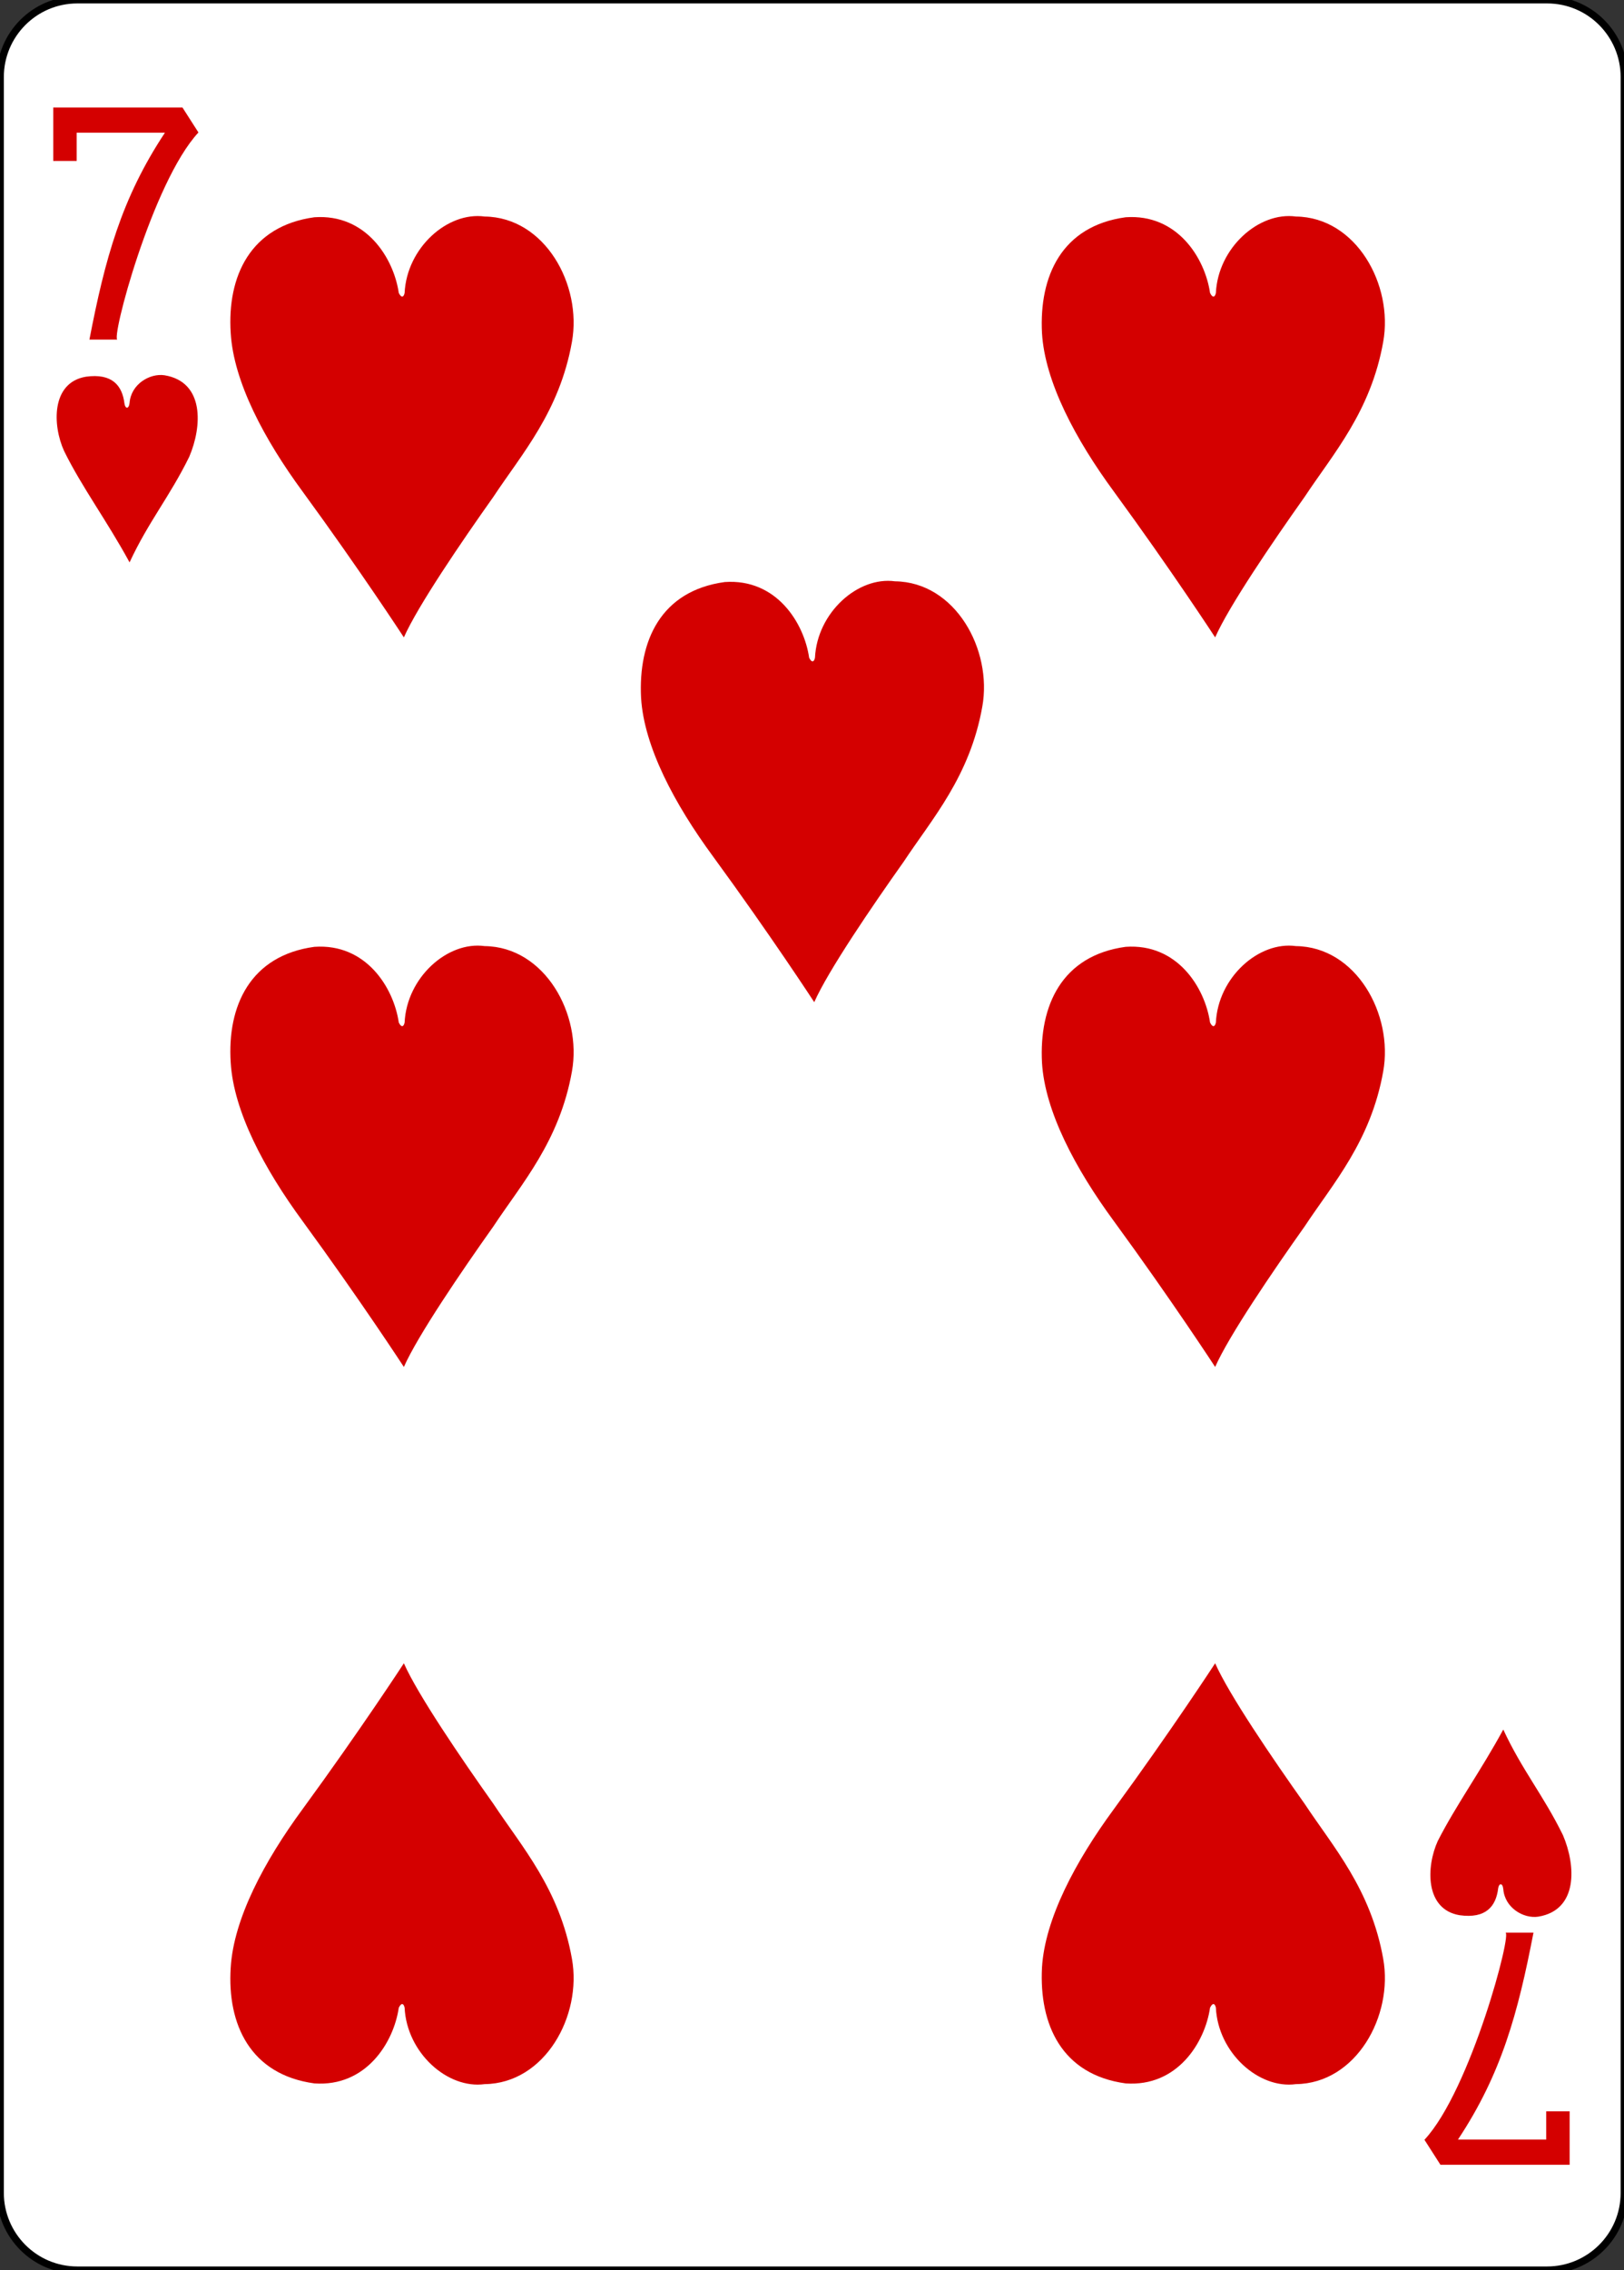 <?xml version="1.0" encoding="utf-8"?>
<!-- Generator: Adobe Illustrator 21.0.1, SVG Export Plug-In . SVG Version: 6.00 Build 0)  -->
<svg version="1.1" baseProfile="tiny"
	 id="svg4423" inkscape:version="0.48.1 r9760" sodipodi:docname="7H.svg" xmlns:cc="http://creativecommons.org/ns#" xmlns:dc="http://purl.org/dc/elements/1.1/" xmlns:inkscape="http://www.inkscape.org/namespaces/inkscape" xmlns:rdf="http://www.w3.org/1999/02/22-rdf-syntax-ns#" xmlns:sodipodi="http://sodipodi.sourceforge.net/DTD/sodipodi-0.dtd" xmlns:svg="http://www.w3.org/2000/svg"
	 xmlns="http://www.w3.org/2000/svg" xmlns:xlink="http://www.w3.org/1999/xlink" x="0px" y="0px" viewBox="0 0 223.2 311.8"
	 overflow="scroll" xml:space="preserve">
<rect x="0" y="0" width="223.2" height="311.8" fill="#333333" stroke="none"/>
<sodipodi:namedview  bordercolor="#666666" borderopacity="1.0" id="base" inkscape:current-layer="layer1" inkscape:cx="133.5404" inkscape:cy="490.34926" inkscape:document-units="px" inkscape:pageopacity="0.0" inkscape:pageshadow="2" inkscape:snap-bbox="true" inkscape:snap-global="true" inkscape:snap-page="true" inkscape:window-height="925" inkscape:window-maximized="0" inkscape:window-width="735" inkscape:window-x="29" inkscape:window-y="29" inkscape:zoom="0.69999999" pagecolor="#ffffff" showgrid="false">
	</sodipodi:namedview>
<g id="layer1" inkscape:groupmode="layer" inkscape:label="7H">
	<g id="g9031" transform="translate(-1090.392,-113.661)">
		<g id="g8838">
			<g id="g8853" transform="translate(-4683.875,2918.937)">
				<path id="rect6359" fill="#FFFFFF" stroke="#000000" stroke-width="0.99" stroke-miterlimit="3.8" d="M5784.9-2805.3h202
					c5.9,0,10.6,4.8,10.6,10.6v290.6c0,5.9-4.8,10.6-10.6,10.6h-202c-5.9,0-10.6-4.8-10.6-10.6v-290.6
					C5774.3-2800.5,5779-2805.3,5784.9-2805.3z"/>
				<g id="g8660" transform="matrix(0.301,0,0,0.301,5449.582,-1980.882)">
					<path id="path7110" inkscape:connector-curvature="0" sodipodi:nodetypes="cccccccccc" fill="#D40000" d="M1119.5-2583.8
						c7.1-36.8,14.6-64.5,34.5-94.5h-40.3v12.9h-10.7v-24.4h59l7.3,11.4c-21.1,22.6-40.4,95.6-36.9,94.5H1119.5z"/>
					<path id="path7126" inkscape:connector-curvature="0" sodipodi:nodetypes="cccccccccc" fill="#D40000" d="M1778.9-1857.1
						c-7.1,36.8-14.6,64.5-34.5,94.5h40.3v-12.9h10.7v24.4h-59l-7.3-11.4c21.1-22.6,40.4-95.6,36.9-94.5H1778.9z"/>
				</g>
			</g>
		</g>
		<path id="path8632" inkscape:connector-curvature="0" sodipodi:nodetypes="cccccccc" fill="#D40000" d="M1099.2,175.6
			c-1.6-3.5-1.8-9.4,3-10.2c3.6-0.5,5,1.2,5.3,3.7c0.1,0.7,0.6,0.8,0.7-0.1c0.2-2.6,2.8-4.1,4.8-3.8c5.5,0.9,5.2,7,3.4,11.2
			c-2.7,5.5-5.6,8.9-8.2,14.5C1105.1,185.2,1101.6,180.5,1099.2,175.6L1099.2,175.6z"/>
		<path id="path8538" inkscape:connector-curvature="0" sodipodi:nodetypes="ccccsccssc" fill="#D40000" d="M1133.6,143.5
			c7.1-0.5,10.9,5.6,11.6,10.4c0.4,0.8,0.7,0.5,0.8,0c0.3-6.2,5.9-11.2,11-10.5c8.3,0.1,13.4,9.4,12,17.2
			c-1.7,9.6-6.9,15.4-10.8,21.3c-4.4,6.2-10.4,15-12.3,19.3c0,0-6-9.2-13.9-20c-5.3-7.2-9.5-15.1-9.9-21.8
			C1121.6,151.6,1124.8,144.7,1133.6,143.5L1133.6,143.5z"/>
		<path id="path8540" inkscape:connector-curvature="0" sodipodi:nodetypes="ccccsccssc" fill="#D40000" d="M1245.1,143.5
			c7.1-0.5,10.9,5.6,11.6,10.4c0.4,0.8,0.7,0.5,0.8,0c0.3-6.2,5.9-11.2,11-10.5c8.3,0.1,13.4,9.4,12,17.2
			c-1.7,9.6-6.9,15.4-10.8,21.3c-4.4,6.2-10.4,15-12.3,19.3c0,0-6-9.2-13.9-20c-5.3-7.2-9.5-15.1-9.9-21.8
			C1233.2,151.6,1236.3,144.7,1245.1,143.5L1245.1,143.5z"/>
		<path id="path8542" inkscape:connector-curvature="0" sodipodi:nodetypes="ccccsccssc" fill="#D40000" d="M1190,193.6
			c7.1-0.5,10.9,5.6,11.6,10.4c0.4,0.8,0.7,0.5,0.8,0c0.3-6.2,5.9-11.2,11-10.5c8.3,0.1,13.4,9.4,12,17.2
			c-1.7,9.6-6.9,15.4-10.8,21.3c-4.4,6.2-10.4,15-12.3,19.3c0,0-6-9.2-13.9-20c-5.3-7.2-9.5-15.1-9.9-21.8
			C1178.1,201.7,1181.2,194.8,1190,193.6L1190,193.6z"/>
		<path id="path8544" inkscape:connector-curvature="0" sodipodi:nodetypes="ccccsccssc" fill="#D40000" d="M1133.6,243.7
			c7.1-0.5,10.9,5.6,11.6,10.4c0.4,0.8,0.7,0.5,0.8,0c0.3-6.2,5.9-11.2,11-10.5c8.3,0.1,13.4,9.4,12,17.2
			c-1.7,9.6-6.9,15.4-10.8,21.3c-4.4,6.2-10.4,15-12.3,19.3c0,0-6-9.2-13.9-20c-5.3-7.2-9.5-15.1-9.9-21.8
			C1121.6,251.8,1124.8,244.9,1133.6,243.7L1133.6,243.7z"/>
		<path id="path8546" inkscape:connector-curvature="0" sodipodi:nodetypes="ccccsccssc" fill="#D40000" d="M1245.1,243.7
			c7.1-0.5,10.9,5.6,11.6,10.4c0.4,0.8,0.7,0.5,0.8,0c0.3-6.2,5.9-11.2,11-10.5c8.3,0.1,13.4,9.4,12,17.2
			c-1.7,9.6-6.9,15.4-10.8,21.3c-4.4,6.2-10.4,15-12.3,19.3c0,0-6-9.2-13.9-20c-5.3-7.2-9.5-15.1-9.9-21.8
			C1233.2,251.8,1236.3,244.9,1245.1,243.7L1245.1,243.7z"/>
		<path id="path8666" inkscape:connector-curvature="0" sodipodi:nodetypes="cccccccc" fill="#D40000" d="M1288,366.5
			c-1.6,3.5-1.8,9.4,3,10.2c3.6,0.5,5-1.2,5.3-3.7c0.1-0.7,0.6-0.8,0.7,0.1c0.2,2.6,2.8,4.1,4.8,3.8c5.5-0.9,5.2-7,3.4-11.2
			c-2.7-5.5-5.6-8.9-8.2-14.5C1293.9,356.9,1290.5,361.6,1288,366.5L1288,366.5z"/>
		<path id="path8620" inkscape:connector-curvature="0" sodipodi:nodetypes="ccccsccssc" fill="#D40000" d="M1245.1,399.8
			c7.1,0.5,10.9-5.6,11.6-10.4c0.4-0.8,0.7-0.5,0.8,0c0.3,6.2,5.9,11.2,11,10.5c8.3-0.1,13.4-9.4,12-17.2
			c-1.7-9.6-6.9-15.4-10.8-21.3c-4.4-6.2-10.4-15-12.3-19.3c0,0-6,9.2-13.9,20c-5.3,7.2-9.5,15.1-9.9,21.8
			C1233.2,391.7,1236.3,398.6,1245.1,399.8L1245.1,399.8z"/>
		<path id="path8622" inkscape:connector-curvature="0" sodipodi:nodetypes="ccccsccssc" fill="#D40000" d="M1133.6,399.8
			c7.1,0.5,10.9-5.6,11.6-10.4c0.4-0.8,0.7-0.5,0.8,0c0.3,6.2,5.9,11.2,11,10.5c8.3-0.1,13.4-9.4,12-17.2
			c-1.7-9.6-6.9-15.4-10.8-21.3c-4.4-6.2-10.4-15-12.3-19.3c0,0-6,9.2-13.9,20c-5.3,7.2-9.5,15.1-9.9,21.8
			C1121.6,391.7,1124.8,398.6,1133.6,399.8L1133.6,399.8z"/>
	</g>
</g>
</svg>
